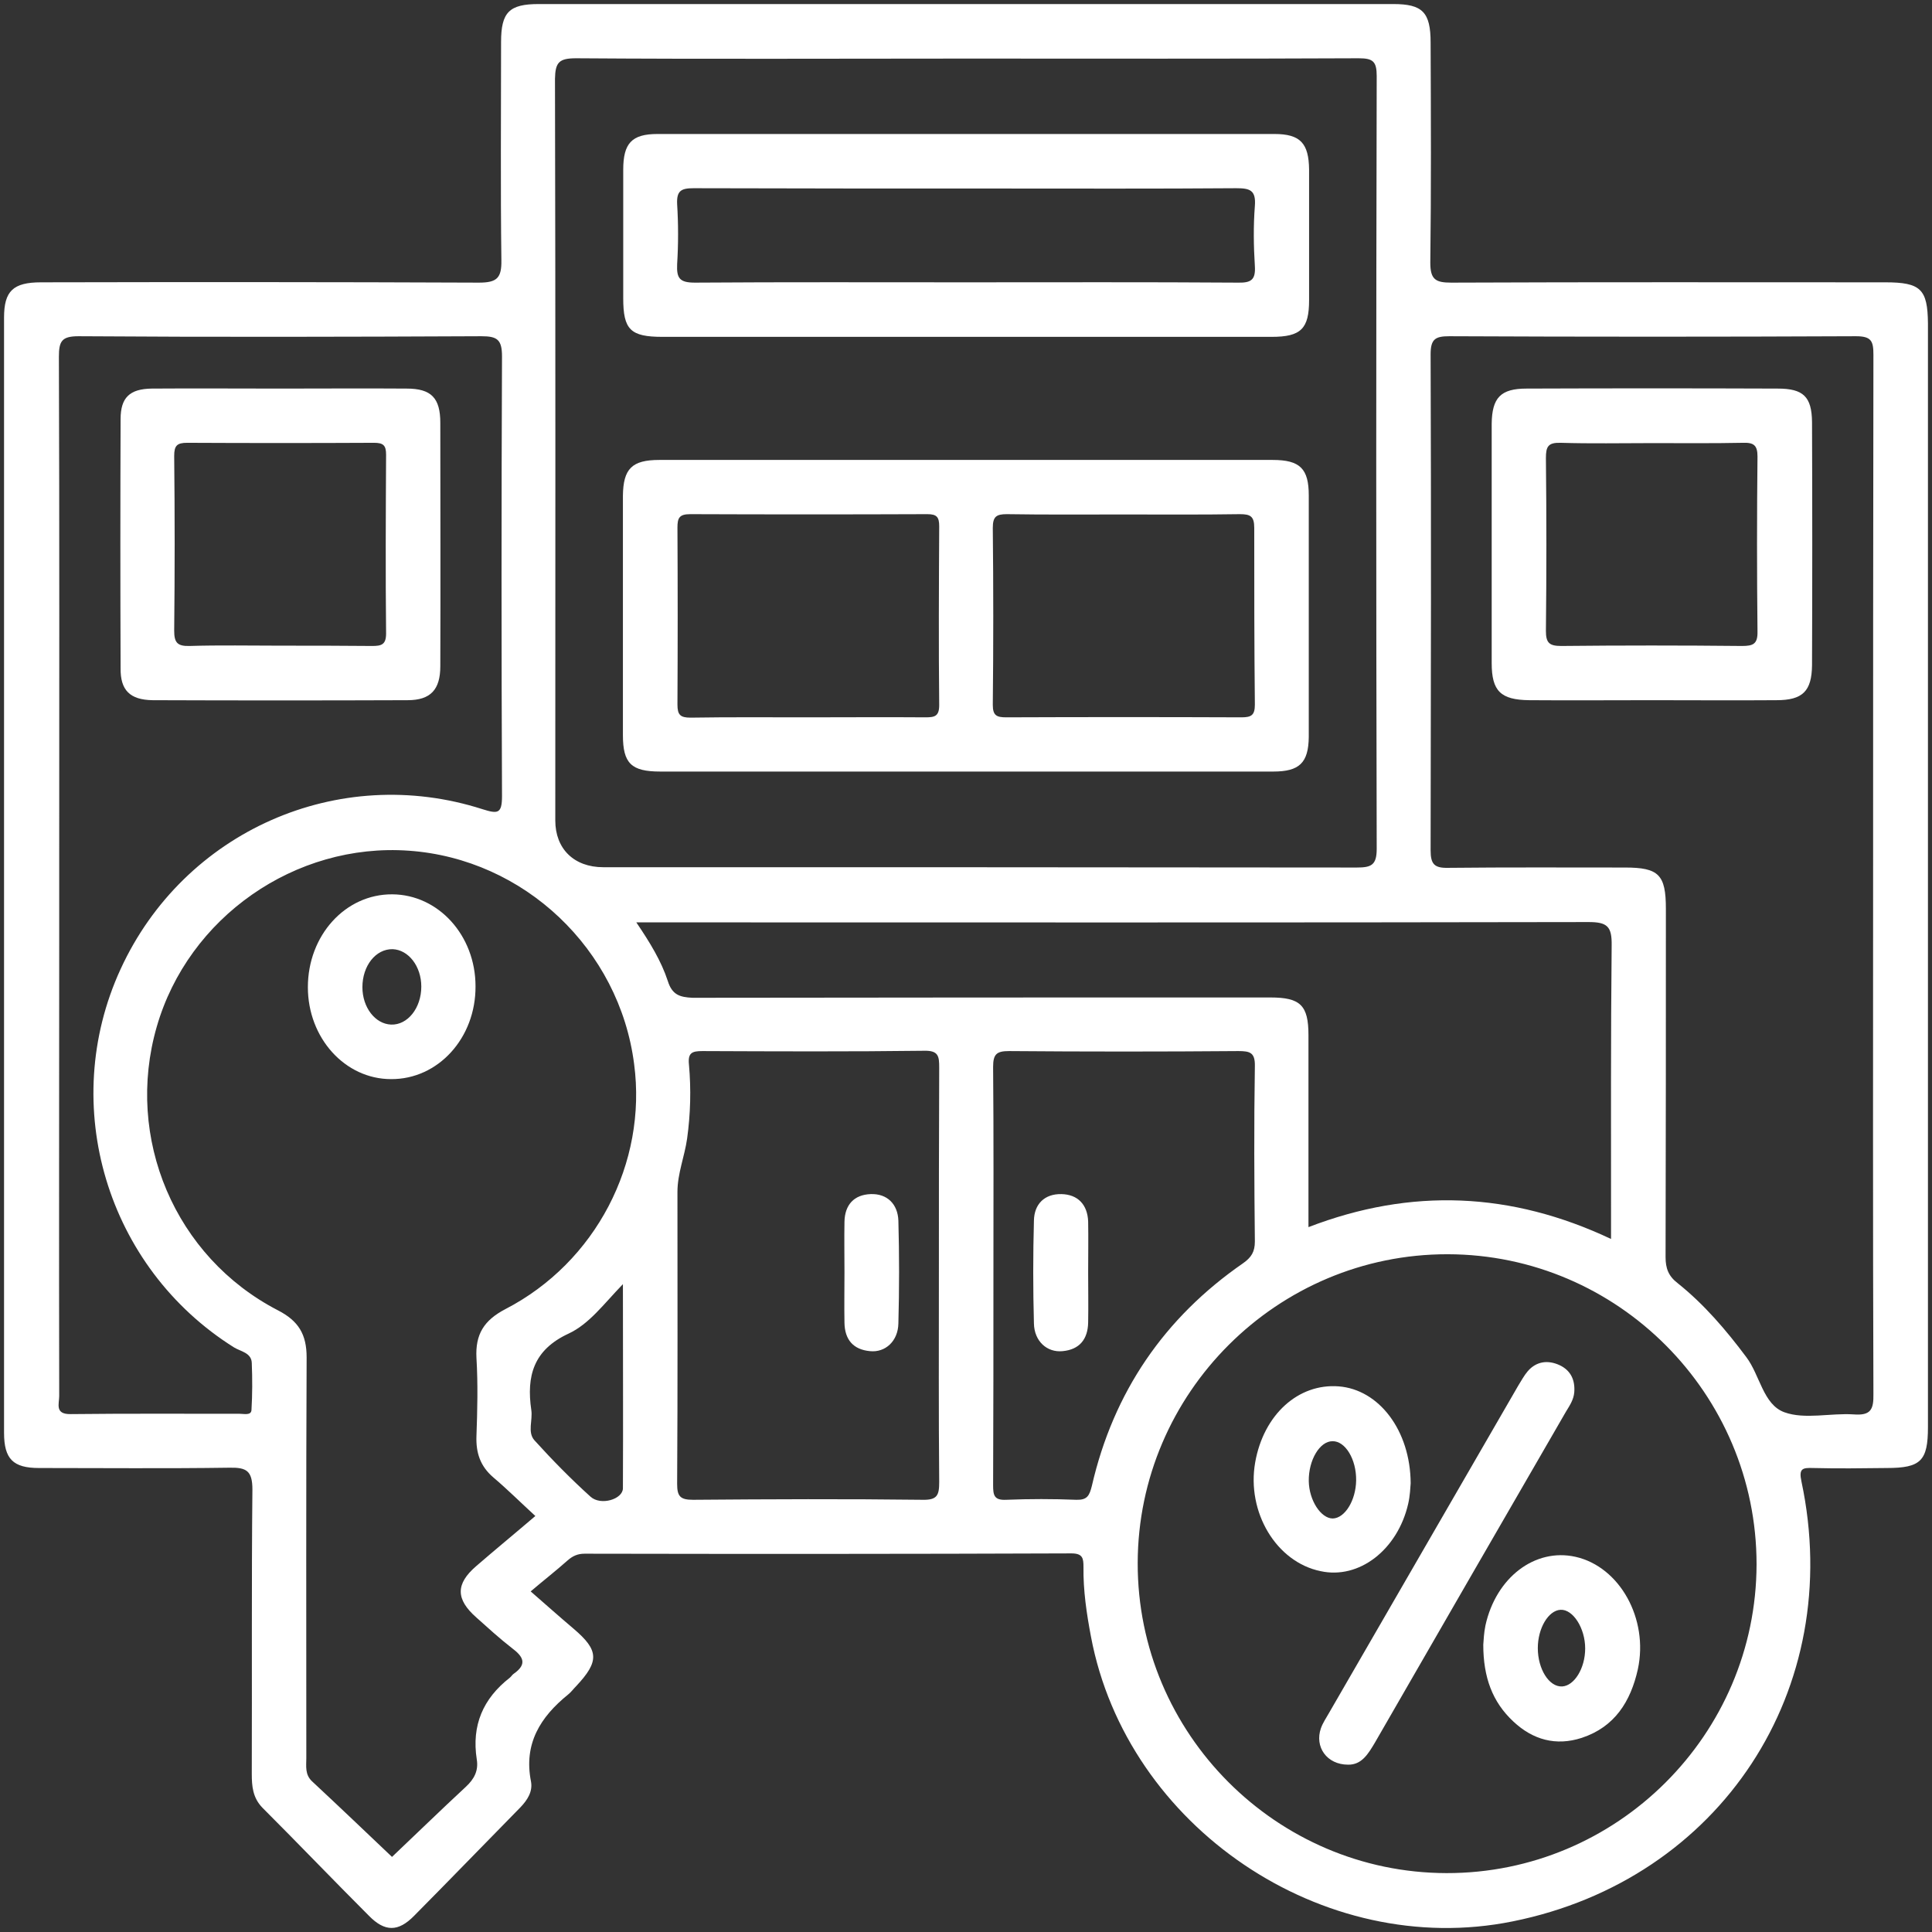 <svg width="62" height="62" viewBox="0 0 62 62" fill="none" xmlns="http://www.w3.org/2000/svg">
<rect x="0" y="0" width="62" height="62" fill="#333333" stroke="none"/>
<path d="M60.5 9.06C55.86 9.06 51.21 9.05 46.57 9.07C46.07 9.07 45.9 8.97 45.9 8.43C45.93 6.08 45.92 3.72 45.91 1.37C45.91 0.39 45.65 0.13 44.71 0.13C35.57 0.13 26.43 0.13 17.29 0.13C16.34 0.13 16.08 0.39 16.08 1.35C16.08 3.68 16.06 6.01 16.09 8.35C16.1 8.92 15.95 9.07 15.37 9.07C10.69 9.05 6 9.05 1.32 9.06C0.42 9.06 0.13 9.34 0.13 10.19C0.13 22.12 0.13 34.05 0.13 45.98C0.13 46.82 0.42 47.11 1.25 47.11C3.29 47.11 5.33 47.13 7.37 47.1C7.91 47.09 8.1 47.2 8.1 47.8C8.07 50.84 8.09 53.88 8.08 56.92C8.08 57.32 8.11 57.69 8.42 58.01C9.57 59.16 10.69 60.33 11.84 61.48C12.35 62 12.78 62 13.29 61.48C14.43 60.33 15.56 59.16 16.7 58C16.93 57.76 17.1 57.49 17.04 57.17C16.8 55.96 17.34 55.1 18.23 54.38C18.33 54.3 18.4 54.2 18.49 54.11C19.24 53.31 19.22 52.96 18.41 52.27C17.95 51.88 17.5 51.48 17.03 51.07C17.44 50.72 17.84 50.41 18.21 50.08C18.38 49.93 18.54 49.86 18.76 49.86C23.97 49.87 29.17 49.87 34.38 49.85C34.75 49.85 34.77 50.01 34.77 50.29C34.76 51.04 34.87 51.78 35.01 52.52C36.16 58.63 42.46 62.89 48.54 61.66C55.21 60.32 59.23 54.21 57.81 47.54C57.72 47.12 57.85 47.1 58.18 47.11C58.97 47.13 59.76 47.12 60.55 47.11C61.64 47.11 61.87 46.88 61.87 45.8C61.87 33.99 61.87 22.19 61.87 10.38C61.86 9.28 61.64 9.06 60.5 9.06ZM18.49 1.87C22.65 1.9 26.82 1.88 30.98 1.88C35.19 1.88 39.39 1.89 43.6 1.87C44.06 1.87 44.18 1.97 44.18 2.44C44.16 10.71 44.16 18.97 44.18 27.24C44.18 27.76 44.01 27.84 43.54 27.84C35.48 27.83 27.42 27.83 19.36 27.83C18.42 27.83 17.82 27.24 17.82 26.33C17.82 18.4 17.83 10.46 17.81 2.53C17.82 2 17.94 1.87 18.49 1.87ZM8.07 45.25C8.06 45.43 7.83 45.37 7.7 45.37C5.89 45.37 4.08 45.36 2.27 45.38C1.75 45.39 1.9 45.05 1.9 44.8C1.89 39.97 1.9 35.14 1.9 30.31C1.9 29.56 1.9 28.81 1.9 28.06C1.9 22.52 1.91 16.98 1.89 11.45C1.89 10.95 1.98 10.79 2.52 10.79C6.83 10.82 11.14 10.81 15.45 10.79C15.96 10.79 16.11 10.9 16.11 11.44C16.09 16.14 16.09 20.85 16.11 25.55C16.11 26.12 15.97 26.12 15.49 25.97C10.86 24.48 5.9 26.68 3.87 31.1C1.86 35.47 3.43 40.68 7.51 43.24C7.72 43.37 8.07 43.41 8.08 43.74C8.1 44.25 8.1 44.75 8.07 45.25ZM19.99 47.76C19.99 48.11 19.28 48.33 18.95 48.03C18.32 47.46 17.72 46.85 17.15 46.22C16.92 45.96 17.1 45.58 17.05 45.25C16.89 44.16 17.12 43.32 18.24 42.8C18.91 42.49 19.37 41.85 19.99 41.21C19.99 43.48 20 45.62 19.99 47.76ZM16.22 42.01C15.53 42.37 15.25 42.82 15.29 43.58C15.34 44.41 15.32 45.25 15.29 46.08C15.27 46.62 15.41 47.05 15.83 47.41C16.29 47.8 16.71 48.22 17.18 48.65C16.49 49.24 15.88 49.74 15.28 50.26C14.62 50.83 14.62 51.32 15.29 51.91C15.66 52.24 16.03 52.58 16.43 52.89C16.79 53.16 16.93 53.4 16.49 53.71C16.44 53.74 16.41 53.8 16.36 53.84C15.5 54.51 15.13 55.37 15.3 56.46C15.36 56.82 15.22 57.09 14.95 57.34C14.13 58.1 13.32 58.89 12.58 59.59C11.77 58.82 10.9 57.99 10.02 57.17C9.78 56.95 9.83 56.68 9.83 56.42C9.83 52.13 9.82 47.85 9.84 43.56C9.84 42.82 9.58 42.39 8.92 42.05C5.61 40.34 4 36.52 5.03 32.95C6.04 29.44 9.47 27.04 13.12 27.3C16.82 27.56 19.88 30.46 20.35 34.15C20.77 37.32 19.12 40.51 16.22 42.01ZM21.43 31.48C21.22 30.84 20.86 30.25 20.42 29.6C20.75 29.6 20.97 29.6 21.19 29.6C31.12 29.6 41.05 29.61 50.98 29.59C51.58 29.59 51.73 29.73 51.72 30.34C51.69 33.25 51.7 36.17 51.7 39.08C51.7 39.28 51.7 39.48 51.7 39.76C48.5 38.25 45.29 38.11 41.99 39.38C41.99 37.29 41.99 35.25 41.99 33.22C41.99 32.26 41.73 32.01 40.77 32.01C34.59 32.01 28.4 32.01 22.22 32.02C21.82 32 21.57 31.93 21.43 31.48ZM29.61 48.13C27.15 48.1 24.7 48.11 22.24 48.13C21.83 48.13 21.73 48.02 21.73 47.62C21.75 44.5 21.74 41.38 21.74 38.25C21.74 37.66 21.97 37.11 22.05 36.54C22.16 35.75 22.18 34.96 22.11 34.17C22.07 33.79 22.2 33.73 22.54 33.73C24.91 33.74 27.29 33.75 29.66 33.72C30.12 33.71 30.14 33.9 30.14 34.26C30.13 36.49 30.13 38.71 30.13 40.94C30.13 43.15 30.12 45.35 30.14 47.56C30.14 47.98 30.08 48.14 29.61 48.13ZM34.54 48.13C33.79 48.1 33.04 48.1 32.29 48.13C31.9 48.15 31.87 47.98 31.87 47.66C31.88 45.41 31.88 43.17 31.88 40.92C31.88 38.69 31.89 36.47 31.87 34.24C31.87 33.83 31.98 33.73 32.38 33.73C34.83 33.75 37.29 33.75 39.74 33.73C40.12 33.73 40.28 33.78 40.27 34.22C40.24 36.09 40.25 37.96 40.27 39.84C40.27 40.17 40.16 40.35 39.89 40.54C37.36 42.29 35.73 44.68 35.04 47.68C34.96 48 34.89 48.14 34.54 48.13ZM46.42 60.11C40.96 60.1 36.5 55.63 36.51 50.16C36.52 44.7 40.99 40.24 46.46 40.25C51.92 40.26 56.37 44.73 56.37 50.2C56.36 55.67 51.89 60.12 46.42 60.11ZM59.49 45.39C58.74 45.34 57.92 45.56 57.26 45.32C56.58 45.07 56.48 44.13 56.04 43.55C55.39 42.68 54.69 41.86 53.84 41.18C53.54 40.95 53.45 40.7 53.45 40.34C53.46 36.61 53.46 32.89 53.46 29.16C53.46 28.07 53.23 27.84 52.15 27.84C50.26 27.84 48.36 27.83 46.47 27.85C46.03 27.86 45.91 27.73 45.91 27.29C45.92 21.98 45.93 16.68 45.91 11.37C45.91 10.88 46.06 10.79 46.51 10.79C50.86 10.81 55.21 10.81 59.56 10.79C60.06 10.79 60.12 10.95 60.12 11.39C60.11 16.97 60.11 22.55 60.11 28.12C60.11 33.66 60.1 39.19 60.12 44.73C60.13 45.24 60.03 45.43 59.49 45.39Z" fill="white"/>
<path d="M40.84 14.76C34.28 14.76 27.72 14.76 21.16 14.76C20.28 14.76 20 15.04 19.99 15.91C19.99 18.47 19.99 21.03 19.99 23.59C19.99 24.5 20.26 24.76 21.19 24.76C24.44 24.76 27.69 24.76 30.93 24.76C34.24 24.76 37.55 24.76 40.86 24.76C41.7 24.76 41.99 24.48 42 23.65C42 21.07 42 18.49 42 15.9C42 15.04 41.72 14.76 40.84 14.76ZM29.7 23.02C28.43 23.01 27.16 23.02 25.9 23.02C24.65 23.02 23.41 23.01 22.16 23.03C21.83 23.03 21.74 22.94 21.74 22.61C21.75 20.72 21.75 18.83 21.74 16.93C21.74 16.62 21.8 16.5 22.15 16.5C24.69 16.51 27.22 16.51 29.76 16.5C30.06 16.5 30.14 16.59 30.14 16.89C30.13 18.8 30.12 20.72 30.14 22.63C30.14 22.99 29.99 23.02 29.7 23.02ZM40.27 22.61C40.27 22.95 40.16 23.02 39.84 23.02C37.32 23.01 34.81 23.01 32.29 23.02C31.98 23.02 31.86 22.96 31.86 22.62C31.88 20.73 31.88 18.84 31.86 16.94C31.86 16.58 31.97 16.5 32.31 16.5C33.56 16.52 34.8 16.51 36.05 16.51C37.3 16.51 38.54 16.52 39.79 16.5C40.13 16.5 40.25 16.57 40.25 16.94C40.25 18.83 40.25 20.72 40.27 22.61Z" fill="white"/>
<path d="M21.26 10.81C24.51 10.81 27.76 10.81 31 10.81C34.27 10.81 37.54 10.81 40.81 10.81C41.75 10.81 42.01 10.55 42.01 9.63C42.01 8.23 42.01 6.84 42.01 5.44C42 4.6 41.73 4.3 40.9 4.3C34.3 4.3 27.7 4.3 21.1 4.3C20.27 4.3 20 4.6 20 5.45C20 6.82 20 8.2 20 9.57C20 10.58 20.23 10.81 21.26 10.81ZM22.26 6.04C25.48 6.05 28.71 6.05 31.93 6.05C34.51 6.05 37.09 6.06 39.67 6.04C40.11 6.04 40.31 6.1 40.27 6.61C40.22 7.25 40.23 7.9 40.27 8.54C40.3 9 40.13 9.08 39.71 9.07C36.8 9.05 33.89 9.06 30.97 9.06C28.08 9.06 25.19 9.05 22.3 9.07C21.81 9.07 21.71 8.93 21.73 8.48C21.77 7.84 21.77 7.19 21.73 6.55C21.71 6.12 21.86 6.04 22.26 6.04Z" fill="white"/>
<path d="M12.59 28.7C11.08 28.69 9.88 30.02 9.88 31.68C9.88 33.31 11.07 34.63 12.55 34.63C14.06 34.64 15.27 33.31 15.26 31.65C15.26 30.02 14.07 28.71 12.59 28.7ZM12.55 32.88C12.04 32.86 11.63 32.33 11.63 31.68C11.63 30.99 12.06 30.45 12.6 30.46C13.11 30.48 13.52 31.01 13.52 31.66C13.52 32.35 13.08 32.9 12.55 32.88Z" fill="white"/>
<path d="M57.05 12.47C54.36 12.46 51.68 12.46 48.99 12.47C48.16 12.47 47.88 12.76 47.87 13.6C47.87 16.16 47.87 18.72 47.87 21.28C47.87 22.18 48.16 22.46 49.08 22.47C50.39 22.48 51.7 22.47 53.01 22.47C54.34 22.47 55.67 22.48 57.01 22.47C57.85 22.47 58.14 22.18 58.15 21.35C58.16 18.75 58.16 16.15 58.15 13.54C58.14 12.73 57.87 12.47 57.05 12.47ZM55.9 20.73C53.97 20.71 52.03 20.71 50.1 20.73C49.72 20.73 49.61 20.63 49.61 20.25C49.63 18.4 49.63 16.55 49.61 14.7C49.61 14.33 49.68 14.2 50.08 14.21C51.06 14.24 52.03 14.22 53.01 14.22C53.99 14.22 54.96 14.23 55.94 14.21C56.28 14.2 56.4 14.29 56.4 14.65C56.38 16.52 56.38 18.39 56.4 20.26C56.41 20.67 56.26 20.73 55.9 20.73Z" fill="white"/>
<path d="M50.52 44.68C50.55 44.29 50.41 43.98 50.05 43.81C49.68 43.64 49.31 43.68 49.03 44C48.91 44.14 48.82 44.31 48.72 44.47C46.7 47.97 44.67 51.47 42.65 54.97C42.56 55.13 42.45 55.29 42.39 55.46C42.18 56.06 42.58 56.63 43.26 56.63C43.7 56.64 43.91 56.28 44.13 55.91C46.17 52.37 48.21 48.83 50.26 45.29C50.37 45.11 50.5 44.92 50.52 44.68Z" fill="white"/>
<path d="M45.19 48.26C45.25 48 45.26 47.73 45.27 47.6C45.26 45.9 44.25 44.59 42.96 44.49C41.66 44.39 40.55 45.4 40.28 46.93C40 48.53 40.96 50.13 42.38 50.42C43.61 50.69 44.85 49.74 45.19 48.26ZM42.76 46.25C43.17 46.24 43.53 46.83 43.52 47.51C43.51 48.15 43.16 48.72 42.77 48.73C42.39 48.73 42.01 48.15 42 47.53C41.99 46.86 42.35 46.25 42.76 46.25Z" fill="white"/>
<path d="M50.56 49.96C49.26 49.67 48.01 50.62 47.67 52.16C47.62 52.4 47.61 52.65 47.6 52.78C47.6 53.82 47.89 54.62 48.57 55.25C49.19 55.83 49.93 56.04 50.76 55.77C51.82 55.42 52.33 54.6 52.56 53.57C52.91 51.95 51.98 50.28 50.56 49.96ZM50.13 54.12C49.71 54.14 49.35 53.56 49.35 52.89C49.35 52.25 49.69 51.68 50.08 51.66C50.48 51.64 50.87 52.25 50.87 52.9C50.87 53.54 50.52 54.1 50.13 54.12Z" fill="white"/>
<path d="M4.9 22.47C7.63 22.48 10.35 22.48 13.08 22.47C13.82 22.47 14.13 22.13 14.13 21.38C14.14 18.78 14.13 16.18 14.13 13.57C14.13 12.77 13.84 12.47 13.05 12.47C11.7 12.46 10.34 12.47 8.99 12.47C7.62 12.47 6.24 12.46 4.87 12.47C4.16 12.48 3.87 12.76 3.87 13.45C3.86 16.11 3.86 18.78 3.87 21.44C3.86 22.15 4.17 22.46 4.9 22.47ZM5.59 14.63C5.59 14.3 5.68 14.21 6.01 14.21C8.01 14.22 10 14.22 12 14.21C12.3 14.21 12.39 14.29 12.39 14.59C12.38 16.5 12.37 18.41 12.39 20.33C12.39 20.69 12.24 20.73 11.94 20.73C10.96 20.72 9.99 20.72 9.01 20.72C8.03 20.72 7.06 20.7 6.08 20.73C5.69 20.74 5.59 20.62 5.59 20.24C5.61 18.37 5.61 16.5 5.59 14.63Z" fill="white"/>
<path d="M27.94 38.32C27.41 38.34 27.11 38.66 27.1 39.21C27.09 39.75 27.1 40.29 27.1 40.83C27.1 41.37 27.09 41.91 27.1 42.45C27.11 42.99 27.38 43.31 27.92 43.36C28.41 43.41 28.82 43.04 28.83 42.47C28.86 41.37 28.86 40.27 28.83 39.17C28.81 38.64 28.47 38.3 27.94 38.32Z" fill="white"/>
<path d="M34.06 38.32C33.52 38.31 33.19 38.64 33.18 39.17C33.15 40.27 33.15 41.37 33.18 42.47C33.19 43.04 33.6 43.41 34.1 43.36C34.64 43.31 34.91 42.98 34.92 42.44C34.93 41.9 34.92 41.36 34.92 40.82C34.92 40.28 34.93 39.74 34.92 39.2C34.9 38.66 34.59 38.33 34.06 38.32Z" fill="white"/>
</svg>
